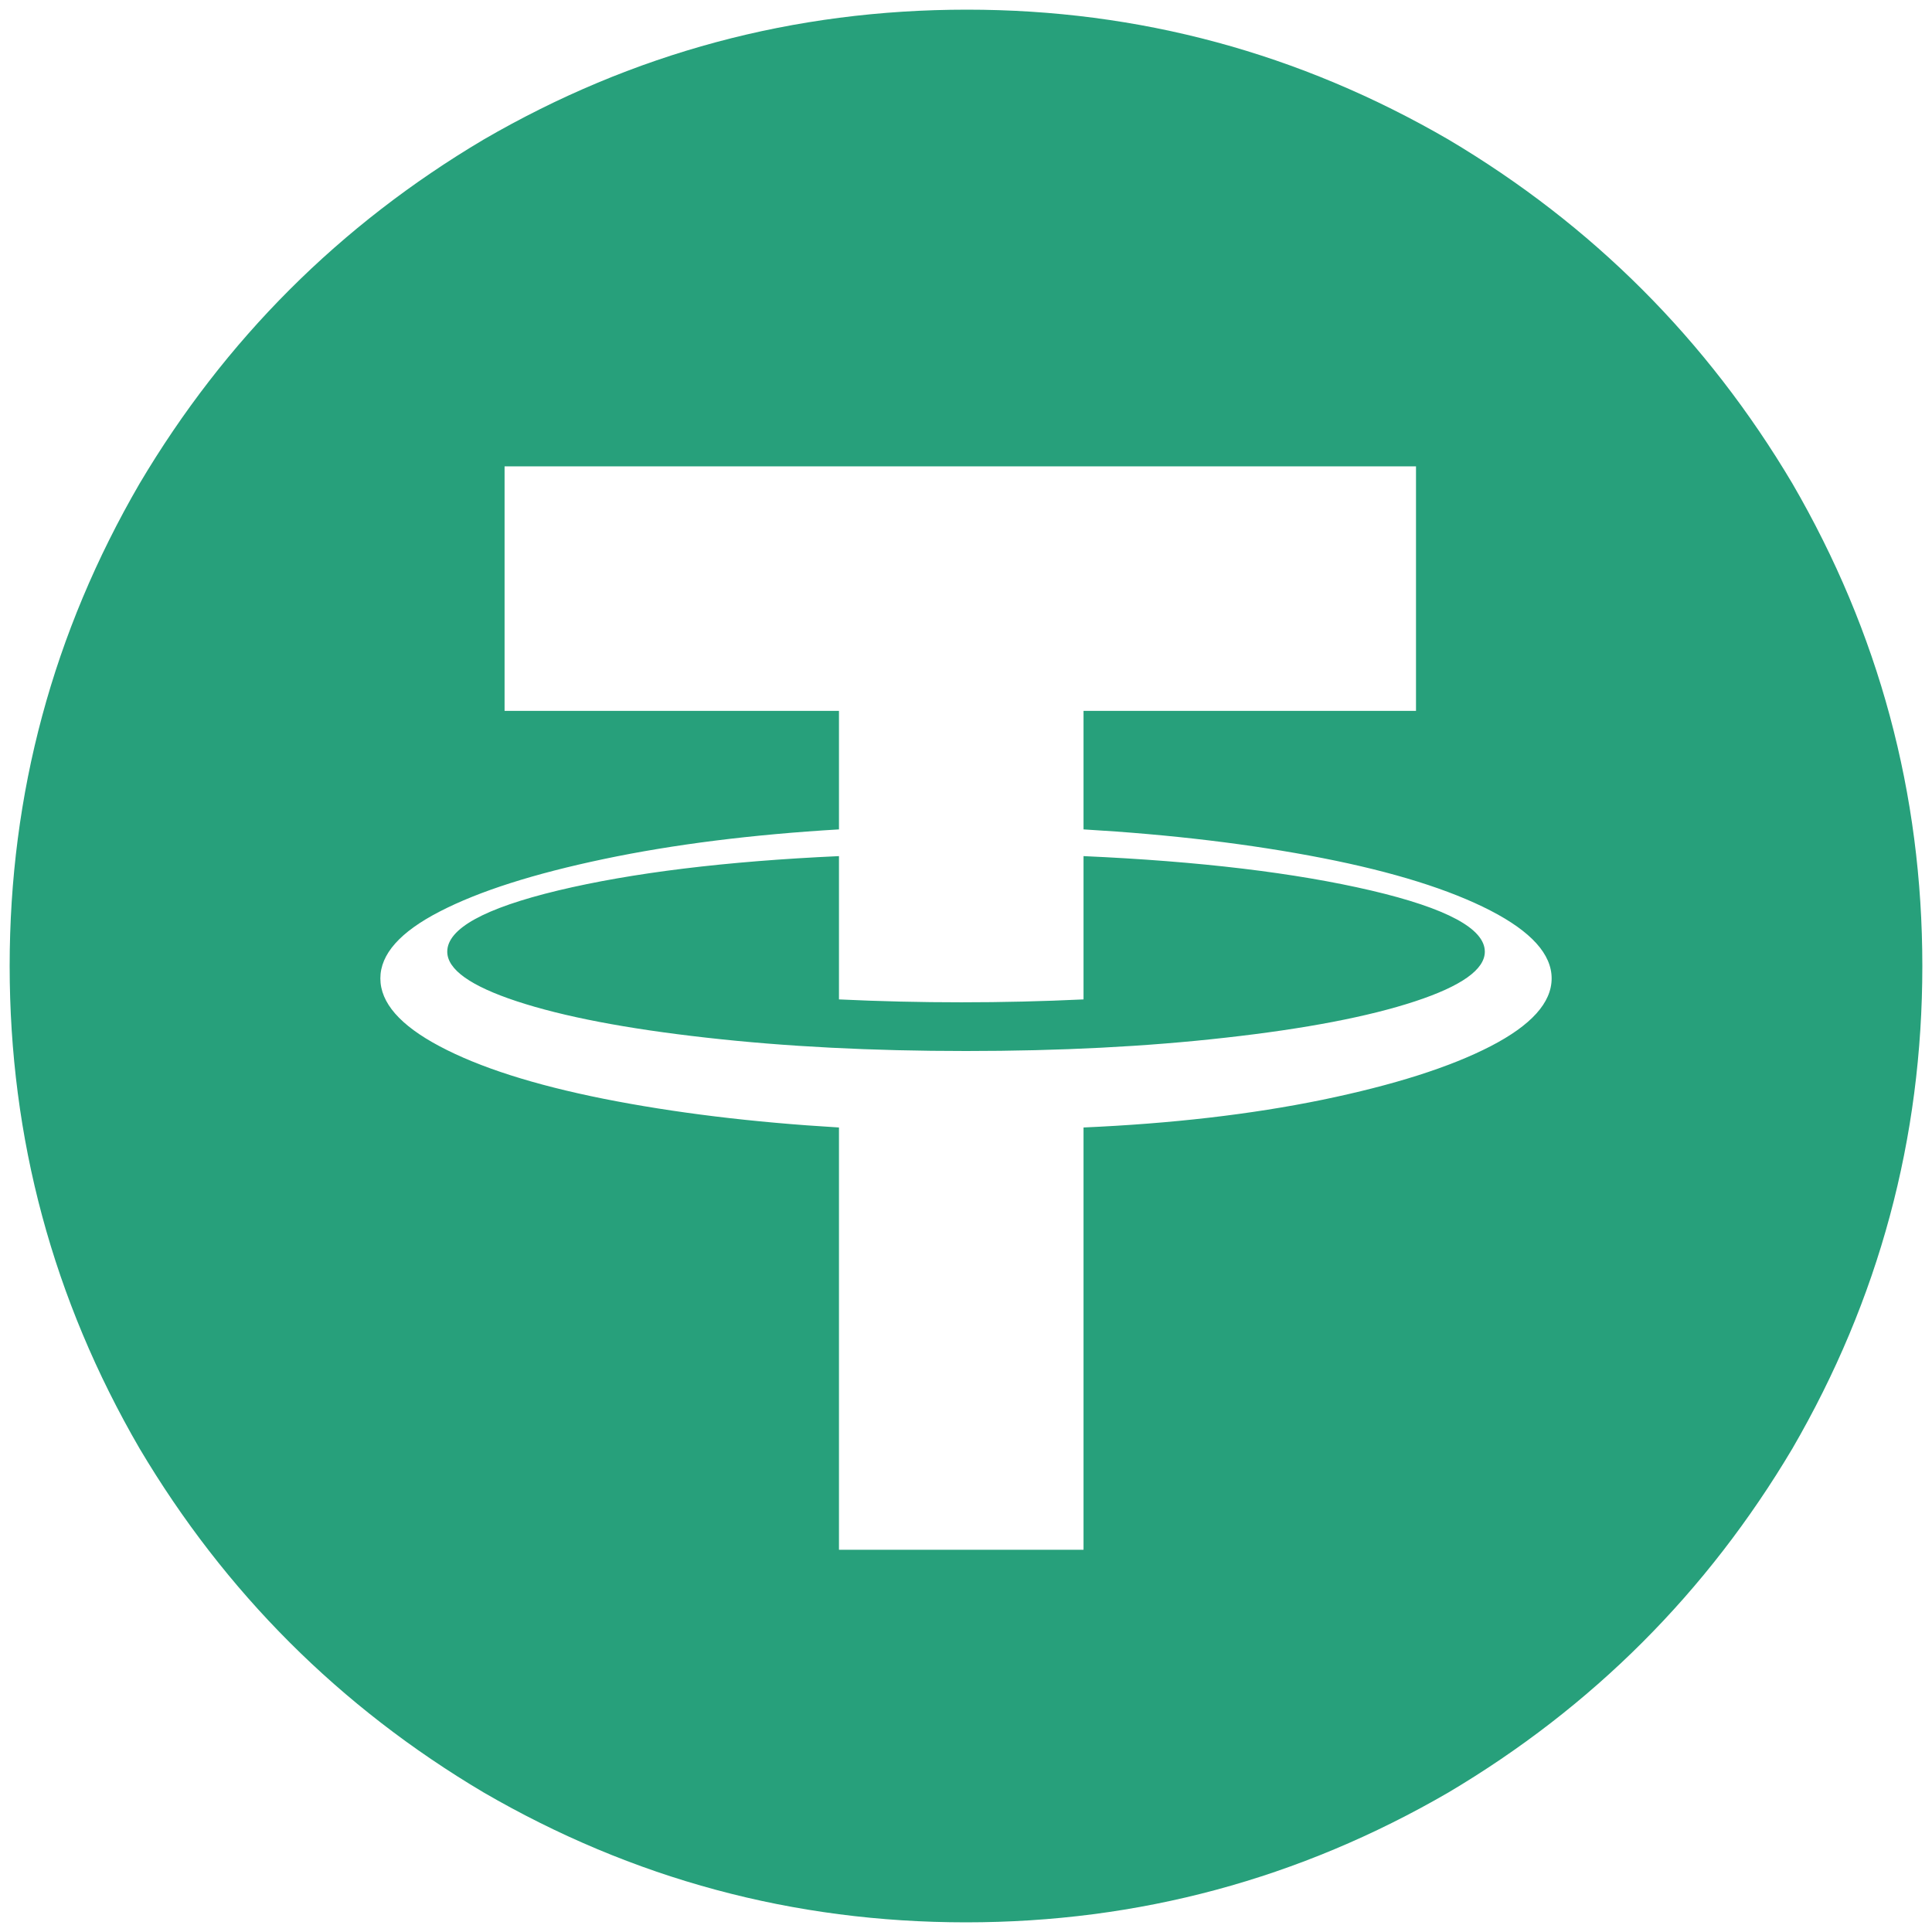 <svg width="24" height="24" viewBox="0 0 24 24" fill="none" xmlns="http://www.w3.org/2000/svg">
<g id="crypto / usdt" clip-path="url(#clip0_2035_3285)">
<path id="Vector" d="M18.445 11.822C18.445 12.043 18.155 12.249 17.578 12.439C17.001 12.629 16.218 12.779 15.228 12.89C14.238 13.002 13.163 13.056 12 13.056C10.837 13.056 9.762 13.002 8.772 12.89C7.782 12.779 6.999 12.629 6.422 12.439C5.845 12.249 5.556 12.043 5.556 11.822C5.556 11.537 6.014 11.283 6.932 11.062C7.851 10.842 9.014 10.699 10.422 10.635V12.415C11.434 12.463 12.448 12.463 13.46 12.415V10.635C14.901 10.699 16.09 10.842 17.032 11.062C17.974 11.283 18.445 11.537 18.445 11.822H18.445ZM0.12 12C0.12 9.857 0.659 7.858 1.734 6.007C2.795 4.219 4.219 2.795 6.007 1.734C7.858 0.659 9.859 0.12 12.012 0.12C14.148 0.12 16.142 0.659 17.994 1.734C19.781 2.795 21.205 4.219 22.266 6.007C23.341 7.858 23.88 9.857 23.88 12C23.88 14.143 23.341 16.142 22.266 17.994C21.205 19.781 19.781 21.205 17.994 22.266C16.142 23.341 14.143 23.88 12 23.88C9.857 23.88 7.858 23.341 6.007 22.266C4.219 21.205 2.795 19.781 1.734 17.994C0.659 16.142 0.12 14.143 0.12 12ZM4.725 12.154C4.725 12.456 4.969 12.736 5.461 12.997C5.952 13.258 6.631 13.476 7.502 13.65C8.373 13.823 9.346 13.942 10.422 14.006V19.252H13.46V14.006C14.552 13.958 15.541 13.844 16.427 13.662C17.312 13.479 18.01 13.258 18.516 12.997C19.021 12.736 19.275 12.456 19.275 12.154C19.275 11.853 19.021 11.573 18.516 11.312C18.01 11.051 17.312 10.832 16.427 10.659C15.541 10.486 14.552 10.367 13.46 10.303V8.831H17.59V5.793H6.268V8.831H10.422V10.303C9.346 10.367 8.373 10.488 7.502 10.671C6.631 10.854 5.952 11.07 5.461 11.324C4.969 11.578 4.725 11.853 4.725 12.154H4.725Z" fill="#27A07B"/>
</g>
<defs>
<clipPath id="clip0_2035_3285">
<rect width="24" height="24" fill="white"/>
</clipPath>
</defs>
</svg>
